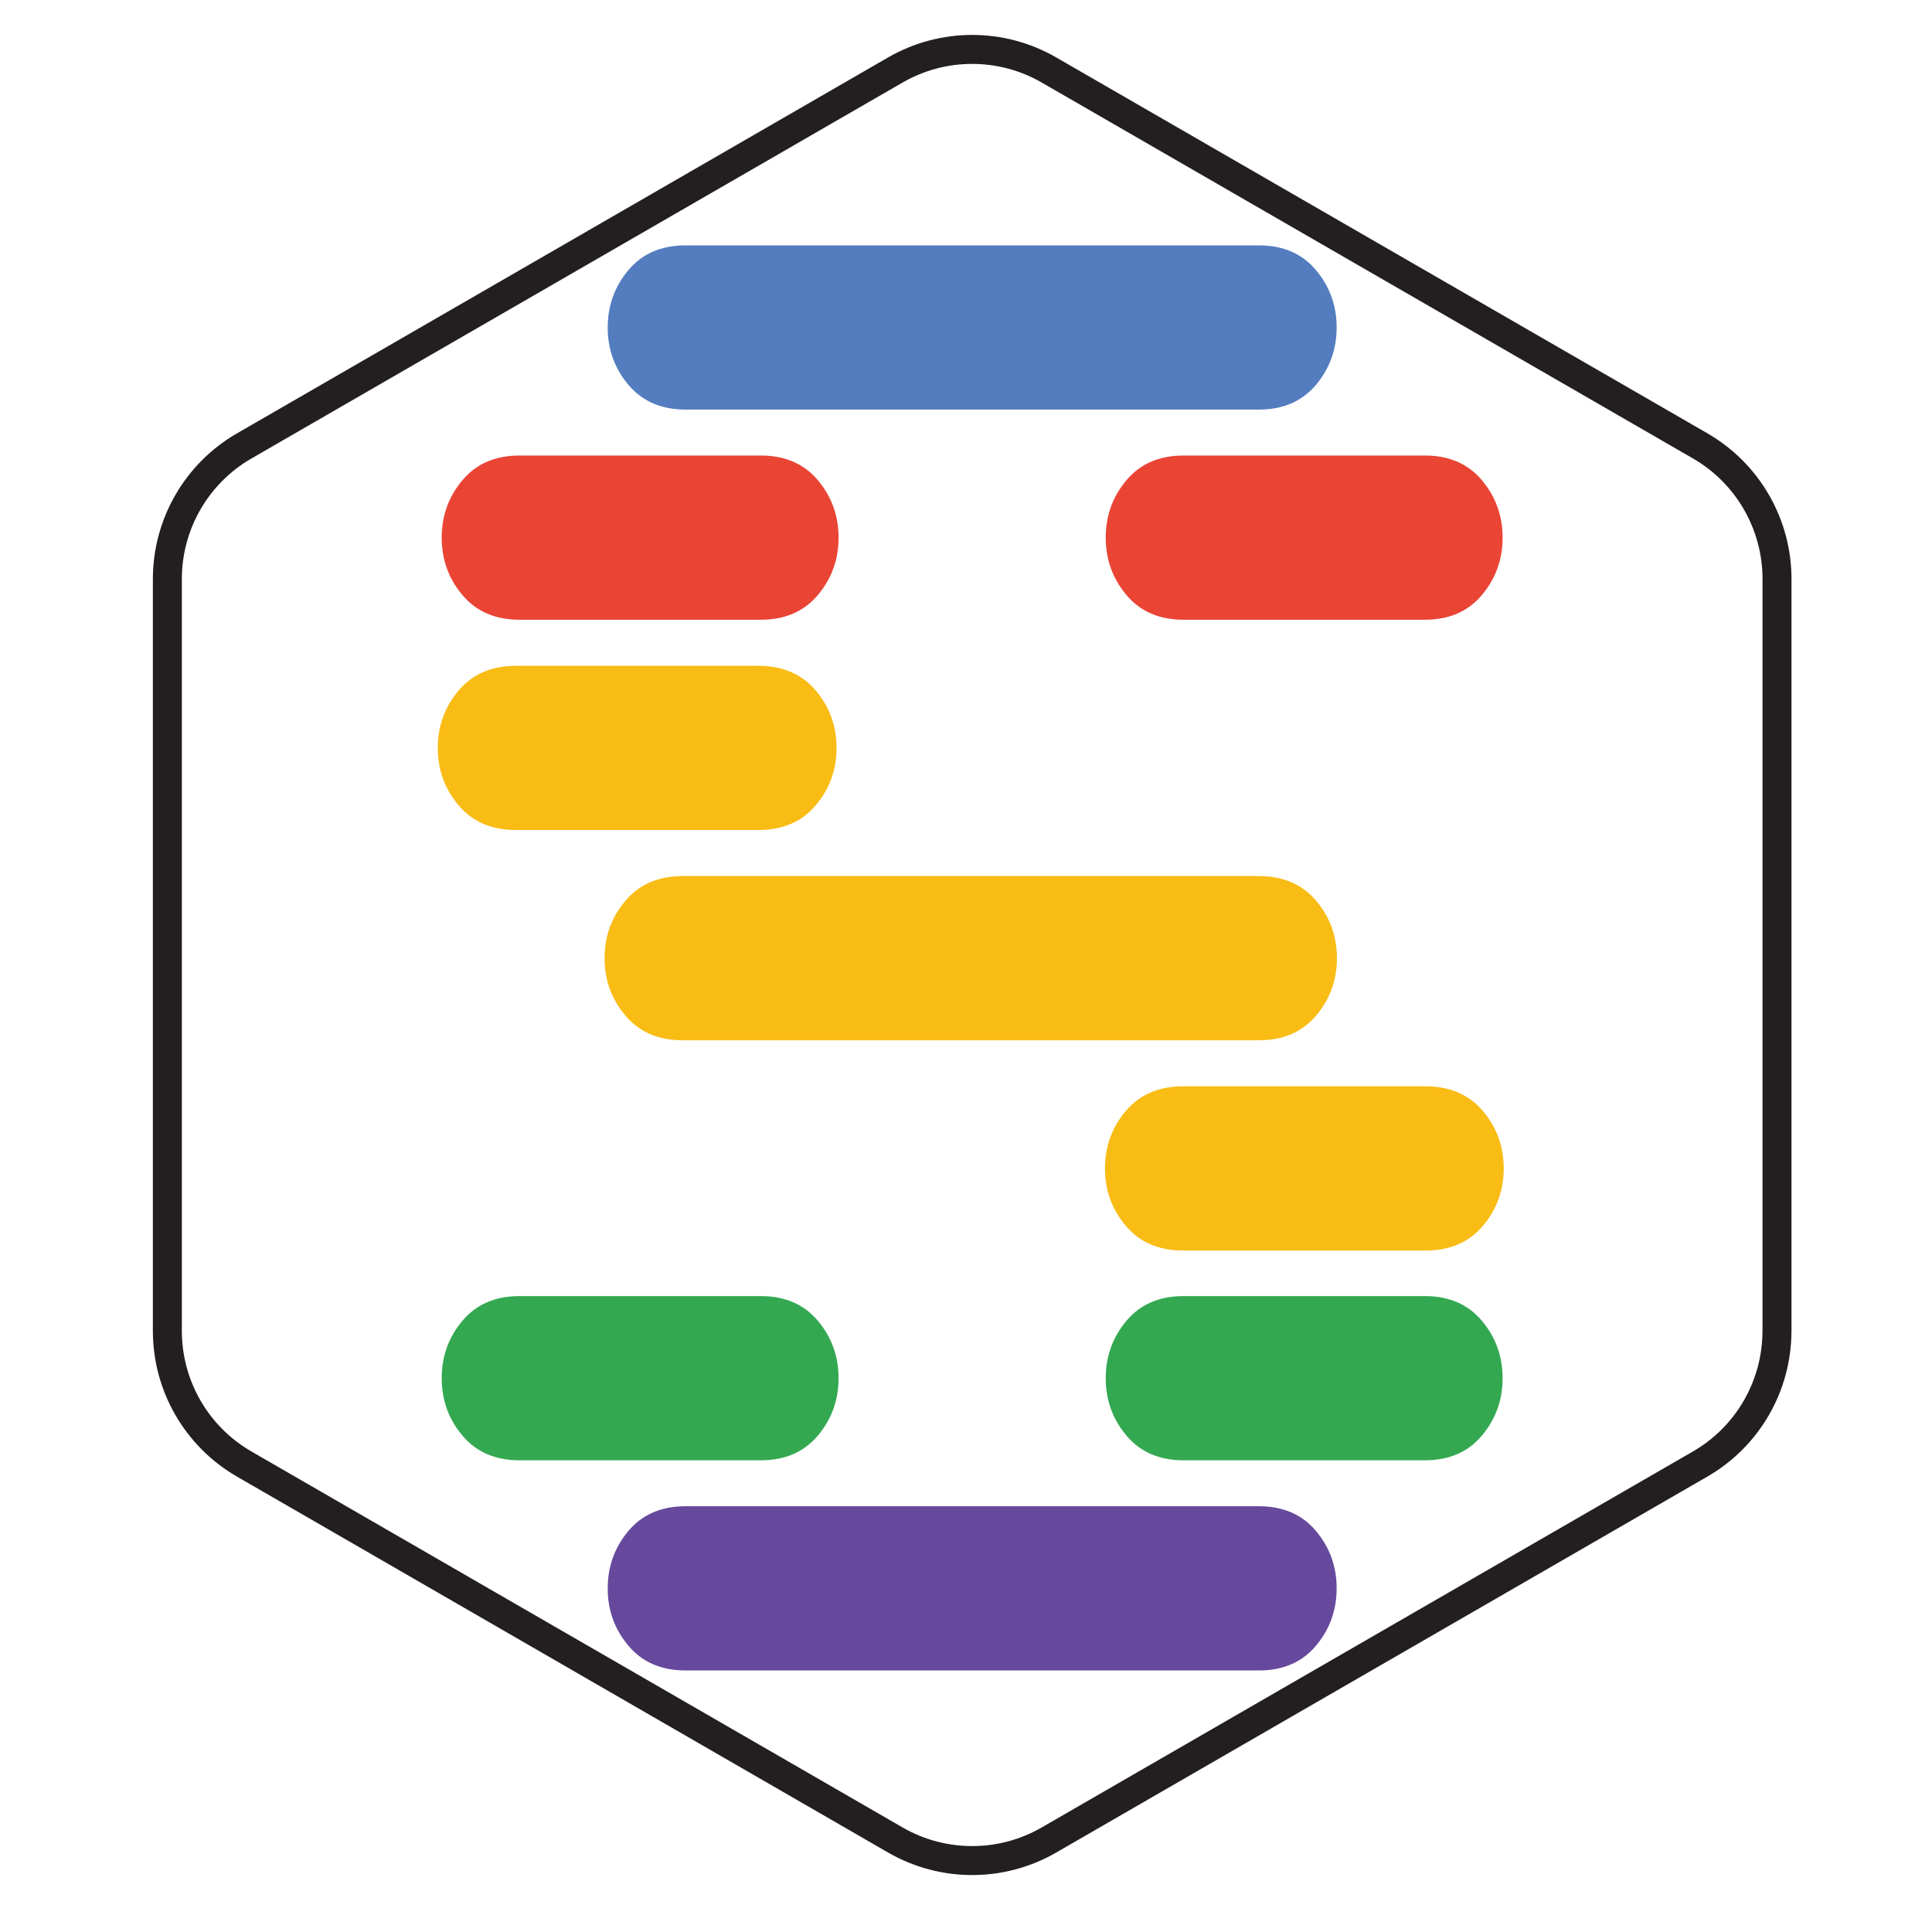 <?xml version="1.0" encoding="UTF-8"?><svg id="Layer_1" xmlns="http://www.w3.org/2000/svg" viewBox="0 0 400 400"><defs><style>.cls-1{fill:#66499d;}.cls-2{fill:#ea4435;}.cls-3{fill:#547dbf;}.cls-4{fill:none;stroke:#231f20;stroke-linecap:round;stroke-linejoin:round;stroke-width:6px;}.cls-5{fill:#34a851;}.cls-6{fill:#f9bc15;}</style></defs><path class="cls-6" d="m94.96,166.75c-2.88-3.4-4.32-7.36-4.32-11.9s1.44-8.5,4.32-11.9c2.88-3.4,6.83-5.1,11.87-5.1h50.18c5.03,0,8.99,1.7,11.87,5.1,2.88,3.4,4.32,7.37,4.32,11.9s-1.44,8.5-4.32,11.9c-2.88,3.4-6.84,5.1-11.87,5.1h-50.18c-5.04,0-9-1.7-11.87-5.1Zm34.53,43.53c-2.88-3.4-4.32-7.36-4.32-11.9s1.44-8.5,4.32-11.9c2.88-3.4,6.83-5.1,11.87-5.1h119.25c5.03,0,8.99,1.7,11.87,5.1,2.88,3.4,4.32,7.37,4.32,11.9s-1.44,8.5-4.32,11.9c-2.88,3.4-6.84,5.1-11.87,5.1h-119.25c-5.04,0-9-1.7-11.87-5.1Zm103.6,43.53c-2.88-3.4-4.32-7.36-4.32-11.9s1.44-8.5,4.32-11.9c2.88-3.4,6.83-5.1,11.87-5.1h50.18c5.03,0,8.99,1.7,11.87,5.1,2.88,3.4,4.32,7.37,4.32,11.9s-1.44,8.5-4.32,11.9c-2.88,3.4-6.84,5.1-11.87,5.1h-50.18c-5.04,0-9-1.7-11.87-5.1Z"/><path class="cls-2" d="m95.75,123.21c-2.87-3.4-4.3-7.36-4.3-11.9s1.43-8.5,4.3-11.9c2.86-3.4,6.8-5.1,11.81-5.1h49.95c5.01,0,8.95,1.7,11.81,5.1,2.86,3.4,4.3,7.37,4.3,11.9s-1.44,8.5-4.3,11.9c-2.87,3.4-6.81,5.1-11.81,5.1h-49.95c-5.01,0-8.95-1.7-11.81-5.1Z"/><path class="cls-5" d="m95.75,297.24c-2.87-3.4-4.3-7.36-4.3-11.9s1.43-8.5,4.3-11.9c2.86-3.4,6.8-5.1,11.81-5.1h49.95c5.01,0,8.95,1.7,11.81,5.1,2.86,3.4,4.3,7.37,4.3,11.9s-1.44,8.5-4.3,11.9c-2.87,3.4-6.81,5.1-11.81,5.1h-49.95c-5.01,0-8.95-1.7-11.81-5.1Z"/><path class="cls-3" d="m130.12,79.7c-2.87-3.4-4.3-7.36-4.3-11.9s1.43-8.5,4.3-11.9c2.86-3.4,6.8-5.1,11.82-5.1h118.69c5.01,0,8.95,1.7,11.81,5.1,2.86,3.4,4.3,7.37,4.3,11.9s-1.44,8.5-4.3,11.9c-2.87,3.4-6.8,5.1-11.81,5.1h-118.69c-5.01,0-8.95-1.7-11.82-5.1Z"/><path class="cls-1" d="m130.12,340.75c-2.87-3.4-4.3-7.36-4.3-11.9s1.43-8.5,4.3-11.9c2.86-3.4,6.8-5.1,11.82-5.1h118.69c5.01,0,8.95,1.7,11.81,5.1,2.86,3.4,4.3,7.37,4.3,11.9s-1.44,8.5-4.3,11.9c-2.87,3.4-6.8,5.1-11.81,5.1h-118.69c-5.01,0-8.95-1.7-11.82-5.1Z"/><path class="cls-2" d="m233.23,123.21c-2.87-3.4-4.3-7.36-4.3-11.9s1.43-8.5,4.3-11.9c2.86-3.4,6.8-5.1,11.81-5.1h49.95c5.01,0,8.95,1.7,11.81,5.1,2.86,3.4,4.3,7.37,4.3,11.9s-1.44,8.5-4.3,11.9c-2.87,3.4-6.8,5.1-11.81,5.1h-49.95c-5.01,0-8.95-1.7-11.81-5.1Z"/><path class="cls-5" d="m233.23,297.24c-2.87-3.4-4.3-7.36-4.3-11.9s1.43-8.5,4.3-11.9c2.86-3.4,6.8-5.1,11.81-5.1h49.95c5.01,0,8.95,1.7,11.81,5.1,2.86,3.4,4.3,7.37,4.3,11.9s-1.44,8.5-4.3,11.9c-2.87,3.4-6.8,5.1-11.81,5.1h-49.95c-5.01,0-8.95-1.7-11.81-5.1Z"/><path class="cls-4" d="m367.91,275.55V119.87c0-11.36-6.06-21.86-15.9-27.55L217.18,14.49c-9.84-5.68-21.97-5.68-31.81,0L50.55,92.33c-9.84,5.68-15.9,16.18-15.9,27.55v155.68c0,11.36,6.06,21.86,15.9,27.55l134.82,77.84c9.84,5.68,21.97,5.68,31.81,0l134.82-77.84c9.84-5.68,15.9-16.18,15.9-27.55Z"/></svg>
